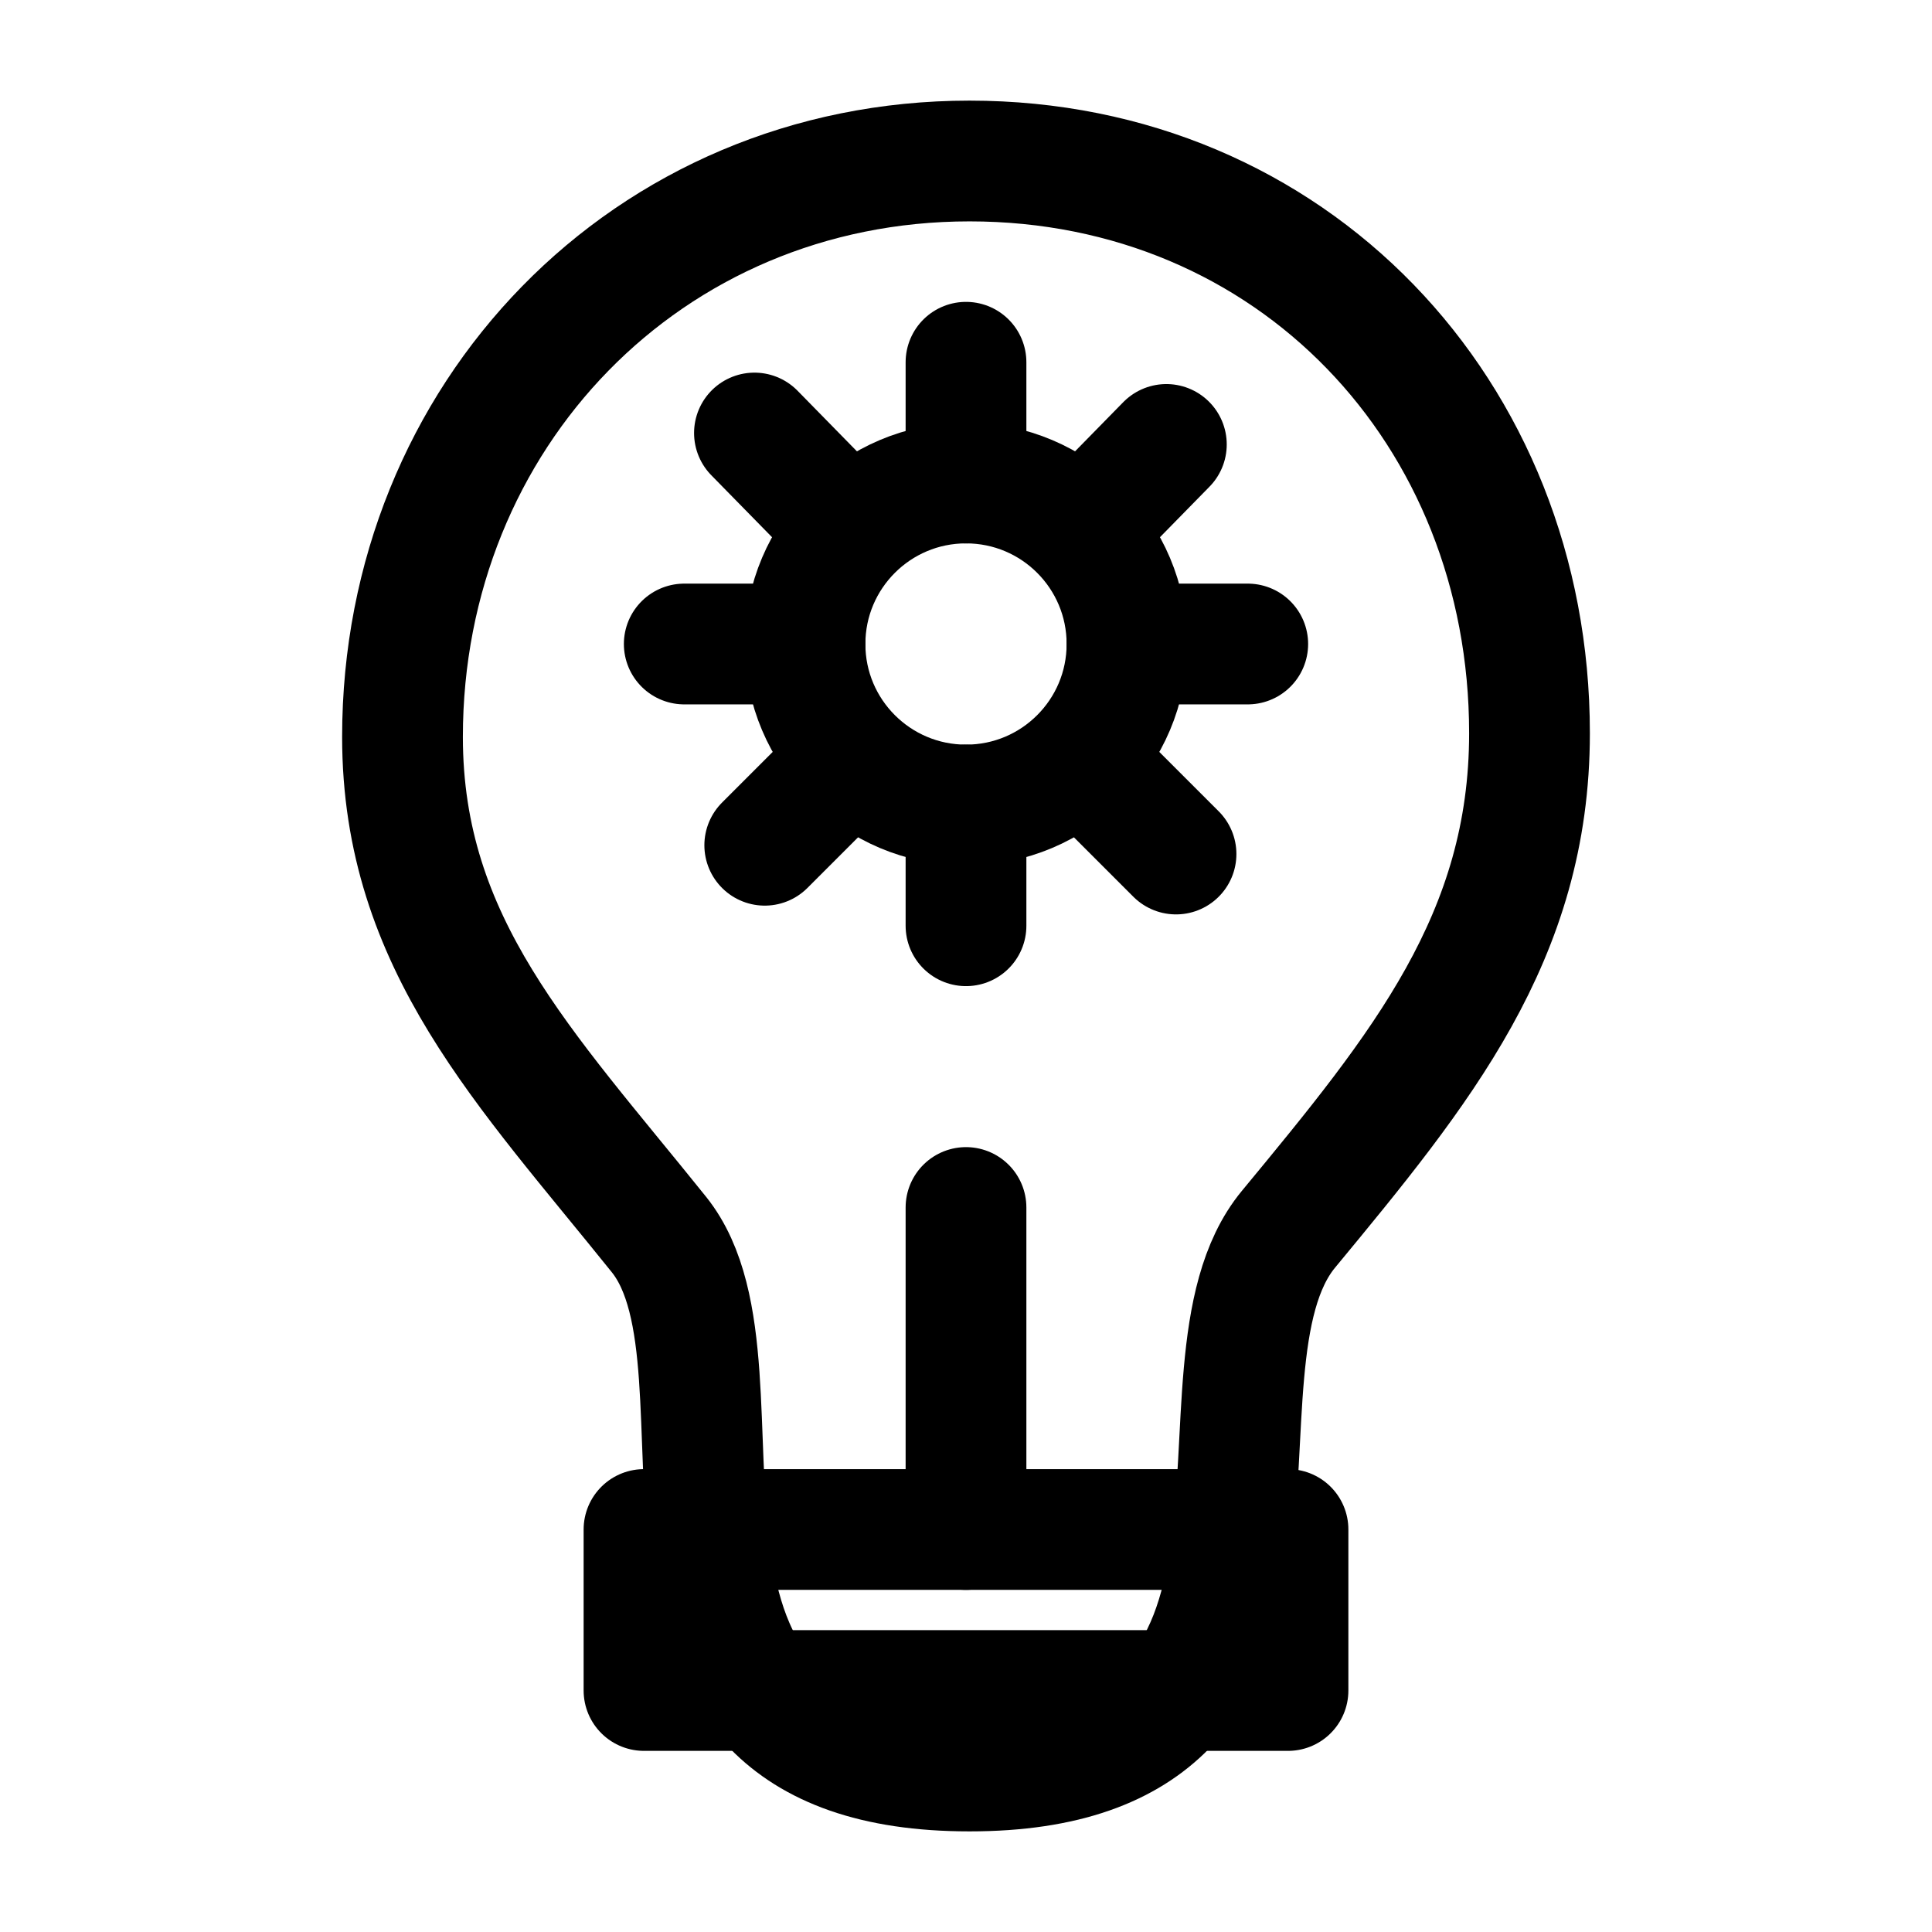 <svg width="24" height="24" viewBox="0 0 24 24" fill="none" xmlns="http://www.w3.org/2000/svg">
<path d="M12 15V19" stroke="black" stroke-width="1.5" stroke-linecap="round" stroke-linejoin="round"/>
<path fill-rule="evenodd" clip-rule="evenodd" d="M12.044 22C16.851 22 14.56 17.019 16.006 15.27C17.651 13.28 19 11.639 19 9.108C19 5.119 16.046 2 12.044 2C8.043 2 5 5.166 5 9.154C5 11.729 6.526 13.268 8.186 15.336C9.544 17.03 7.238 22 12.044 22Z" stroke="black" stroke-width="1.5" stroke-linejoin="round"/>
<path fill-rule="evenodd" clip-rule="evenodd" d="M8 19H16V21H8V19Z" stroke="black" stroke-width="1.5" stroke-linejoin="round"/>
<path fill-rule="evenodd" clip-rule="evenodd" d="M12 10C13.105 10 14 9.105 14 8C14 6.895 13.105 6 12 6C10.896 6 10 6.895 10 8C10 9.105 10.896 10 12 10Z" stroke="black" stroke-width="1.5"/>
<path d="M12 6V4.5M10.555 6.586L9.372 5.379M10 8H8.5M10.555 9.445L9.5 10.5M12 10V11.5M13.445 9.445L14.609 10.609M14 8H15.5M13.445 6.586L14.489 5.521" stroke="black" stroke-width="1.5" stroke-linecap="round"/>
</svg>
